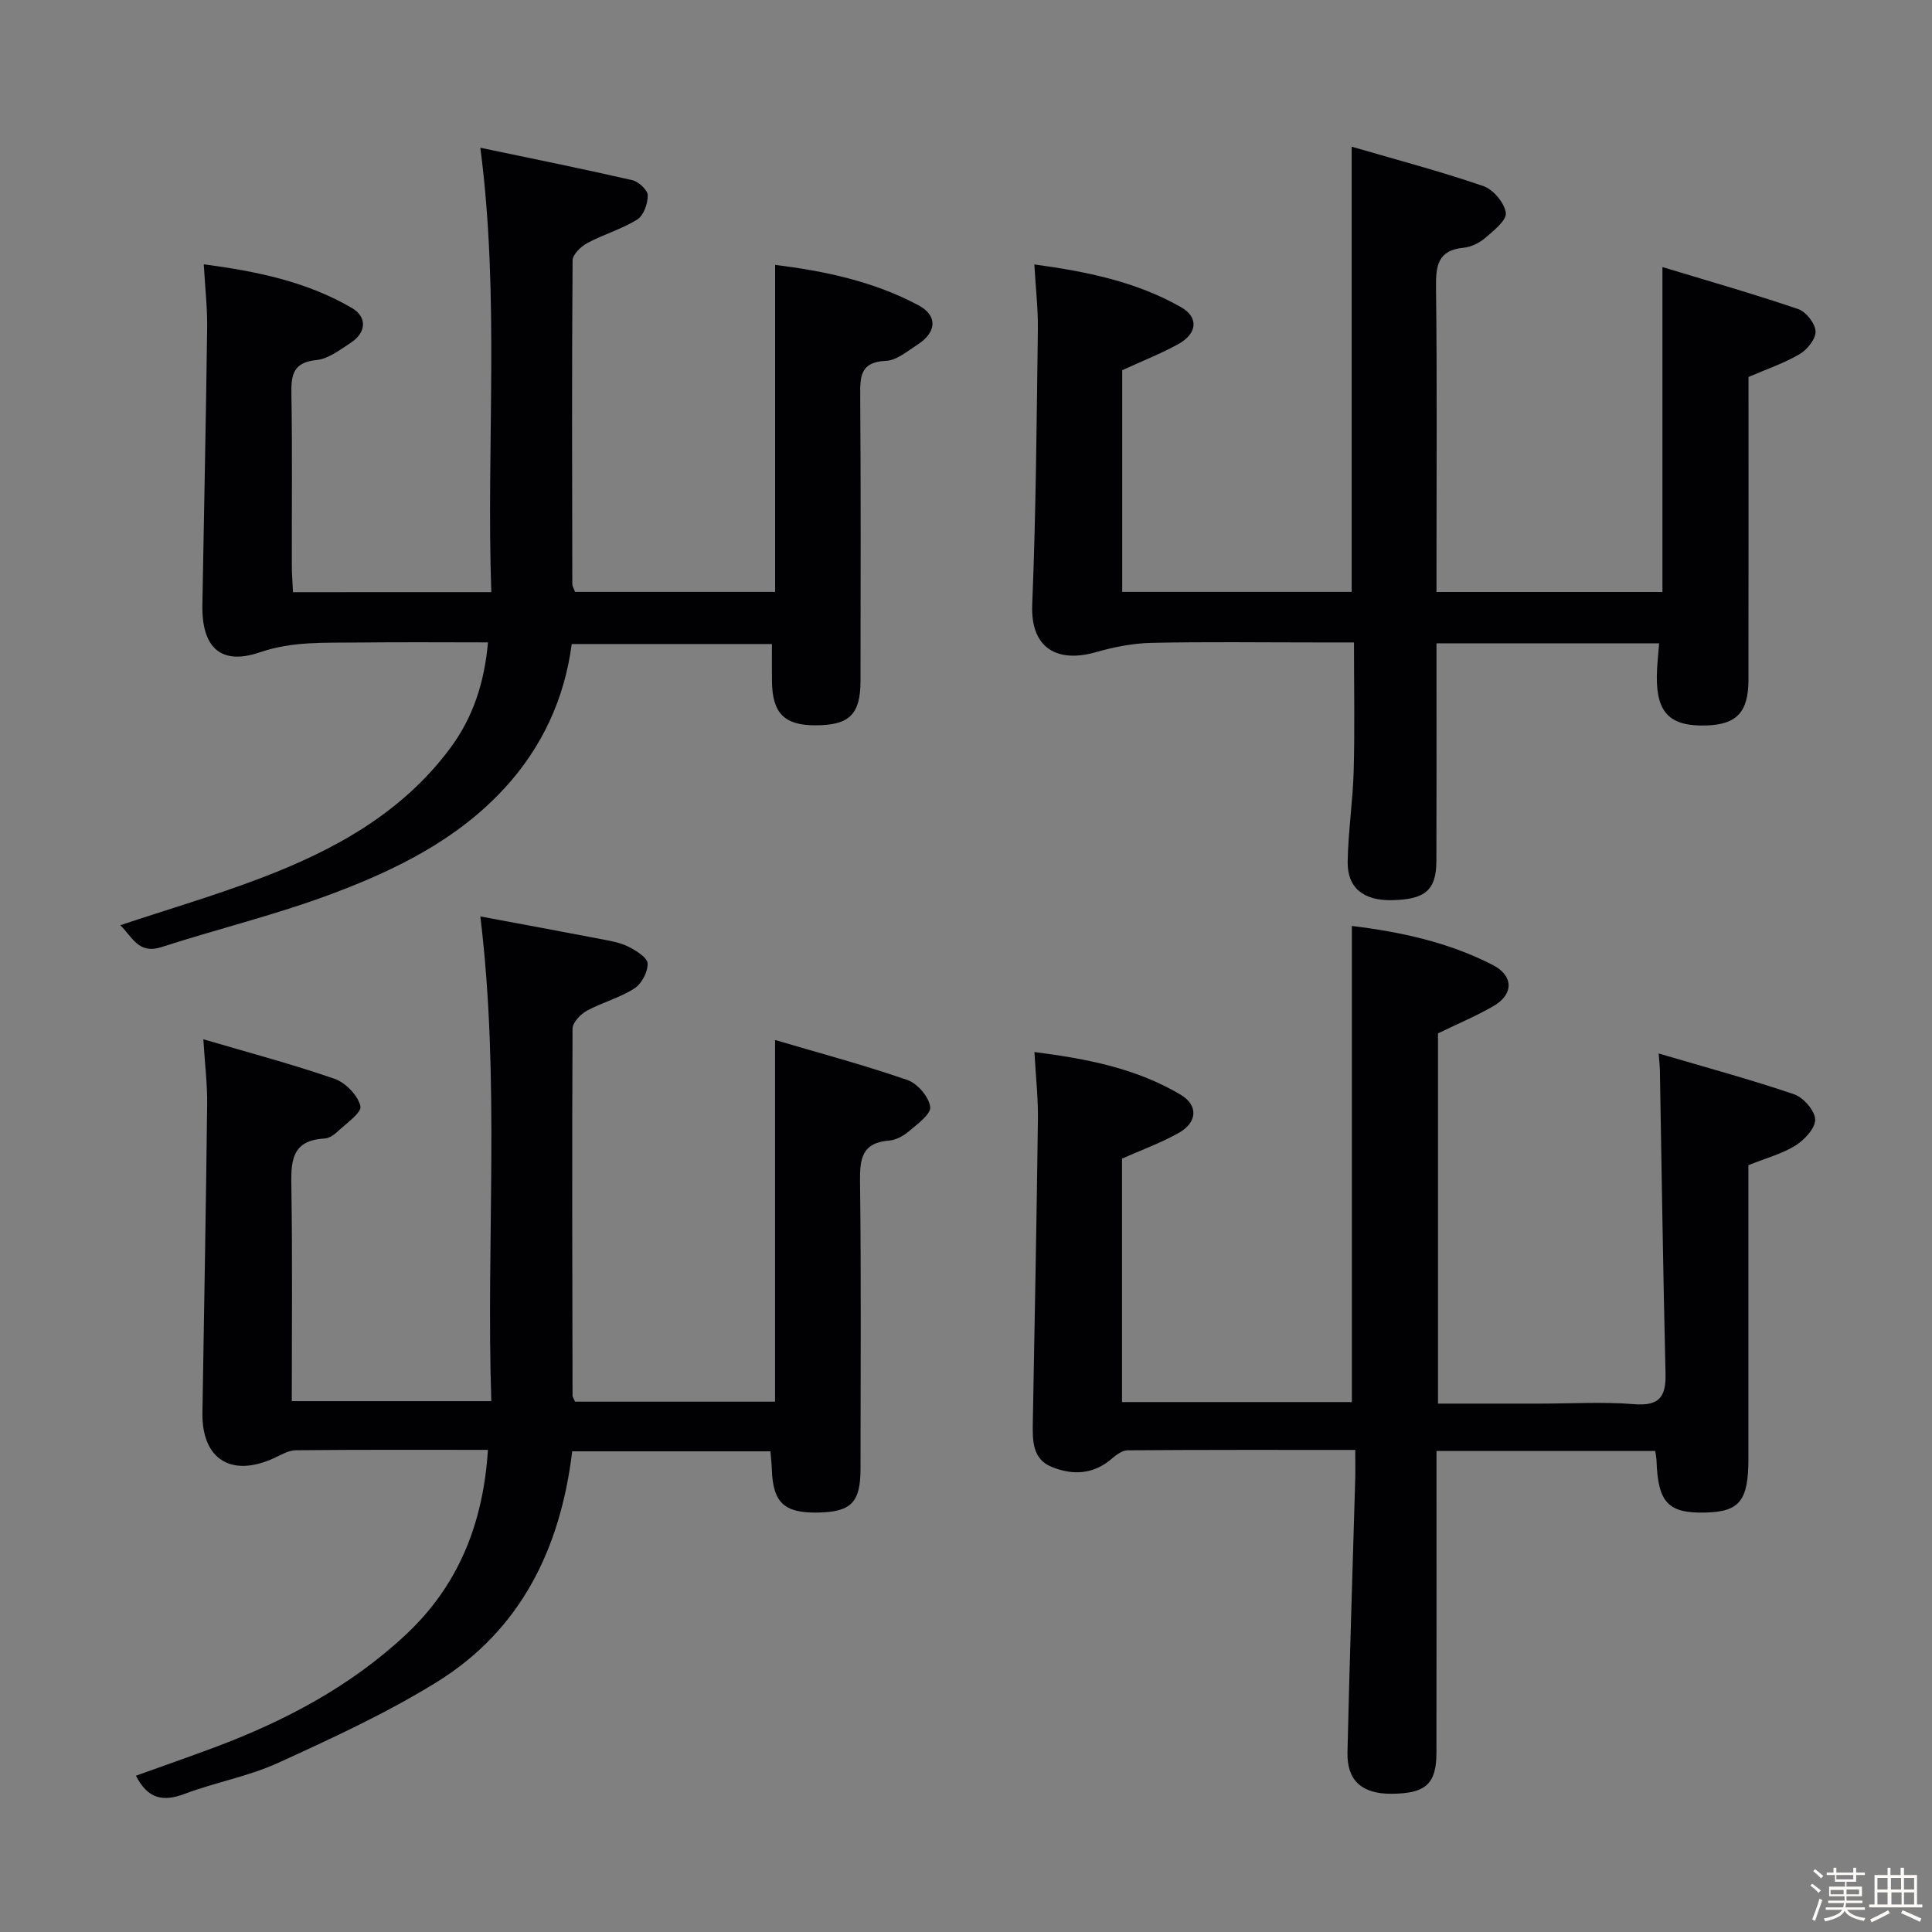 <svg enable-background="new 0 0 400 400" viewBox="0 0 400 400" xmlns="http://www.w3.org/2000/svg"><rect x="0" y="0" width="400" height="400" fill="#808080" stroke="none"/><path d="m374.8 390.4.4-.4c.7.5 1.3 1 1.8 1.4l-.5.5c-.5-.6-1.1-1.1-1.7-1.5zm1 7.3-.6-.3c.5-1.4 1.1-2.8 1.5-4.3.2.1.4.2.6.3-.5 1.3-1 2.8-1.5 4.3zm-.4-10.3.4-.4c.4.3 1 .8 1.7 1.4l-.5.5c-.4-.5-1-1-1.6-1.5zm2.5.3h1.7v-1h.6v1h3.5v-1h.6v1h1.8v.5h-1.8v1.4h-2v1h3.2v2h-3.2v.9h3.3v.5h-3.4c0 .3-.1.6-.1.9h4v.5h-3.7c.7.9 1.9 1.5 3.8 1.7-.1.2-.2.4-.3.6-2.1-.4-3.5-1.1-4-2.1-.4 1-1.8 1.7-4 2.2-.1-.2-.2-.4-.3-.6 2.1-.4 3.4-1 3.8-1.8h-3.4v-.5h3.6c.1-.3.1-.6.2-.9h-3.3v-.5h3.4c0-.3 0-.6 0-.9h-3.2v-2h3.3v-1h-2.1v-1.4h-1.7v-.5zm1.1 3.5v1h2.7c0-.3 0-.4 0-.4 0-.1 0-.2 0-.2 0-.1 0-.2 0-.3h-2.7zm1.2-3v.9h3.5v-.9zm4.7 3h-2.6v.6.4h2.6z" fill="#fcfbfa"/><path d="m393.6 386.7h.6v1.5h2.7v6.1h1.1v.6h-11v-.6h1.1v-6.1h2.7v-1.5h.6v1.5h2.1v-1.5zm-2.7 8.8.4.6c-1.2.6-2.5 1.3-3.8 1.9-.1-.2-.2-.4-.3-.6 1.2-.6 2.5-1.2 3.7-1.9zm-2.2-6.7v2.4h2.1v-2.4zm0 3v2.5h2.1v-2.5zm2.8-3v2.4h2.1v-2.4zm.1 3v2.5h2.1v-2.5h-2.2zm5.9 6.1c-1.4-.7-2.7-1.3-3.9-1.8l.3-.6c1.5.6 2.7 1.2 3.9 1.7zm-1.2-9.1h-2.1v2.4h2.1zm-2.1 3v2.5h2.1v-2.5z" fill="#fcfbfa"/><g fill="#010104"><path d="m101.02 300.18c-13.84 0-26.82-.06-39.8.08-1.53.02-3.08.99-4.56 1.66-8.84 4.02-14.91.14-14.75-9.44.35-21.31.73-42.61.98-63.92.05-4.09-.47-8.18-.79-13.39 9.5 2.8 18.44 5.16 27.15 8.18 2.29.79 4.85 3.44 5.37 5.67.31 1.35-3.01 3.62-4.82 5.34-.7.66-1.72 1.31-2.63 1.36-7.11.39-6.92 5.12-6.84 10.42.23 14.48.08 28.97.08 43.95h41.31c-1.1-33.15 1.86-66.38-2.27-100.35 8.18 1.53 16.56 3.07 24.93 4.68 1.95.37 3.98.71 5.72 1.58 1.59.8 3.93 2.24 3.98 3.48.07 1.73-1.24 4.21-2.74 5.17-3.02 1.94-6.67 2.88-9.85 4.62-1.31.72-2.94 2.43-2.95 3.7-.13 25.33-.05 50.65 0 75.98 0 .3.24.59.53 1.25h41.4c0-24.8 0-49.23 0-74.88 9.22 2.72 18.42 5.18 27.39 8.28 2.08.72 4.47 3.49 4.73 5.57.19 1.52-2.73 3.61-4.52 5.14-1.09.93-2.64 1.73-4.04 1.84-5.56.44-6.03 3.74-5.97 8.45.25 19.83.11 39.66.1 59.49 0 6.98-1.93 8.94-8.82 9.07-7 .13-9.32-2.06-9.54-8.98-.04-1.13-.17-2.26-.29-3.7-13.77 0-27.33 0-41.04 0-2.44 20.19-10.67 37.05-28.13 47.83-10.4 6.42-21.62 11.59-32.77 16.68-6.15 2.8-13 4.02-19.37 6.42-4.44 1.67-7.6 1.06-10.06-3.77 5.43-1.95 10.83-3.83 16.19-5.83 14.61-5.46 28.27-12.67 39.72-23.4 10.79-10.09 16-22.89 16.97-38.23z"/><path d="m342.71 300.41c-15.03 0-29.79 0-45.3 0v5.99c0 18.83.02 37.65-.01 56.48-.01 6.49-2.24 8.47-9.35 8.5-6.07.03-9.21-2.72-9.07-8.6.43-18.79 1.06-37.57 1.6-56.35.06-1.94.01-3.88.01-6.24-16.19 0-31.66-.04-47.12.08-1.1.01-2.36.92-3.27 1.72-3.84 3.34-8.2 3.48-12.54 1.68-3.89-1.62-3.89-5.39-3.83-8.97.38-20.96.79-41.92 1.06-62.89.06-4.45-.44-8.9-.72-14 10.71 1.38 21.05 3.34 30.27 8.84 3.71 2.21 3.43 5.74-.35 7.88-3.7 2.09-7.75 3.55-11.79 5.35v50.4h47.59c0-32.82 0-65.48 0-98.57 9.97 1.21 19.96 3.34 29.19 8.09 4.29 2.21 4.32 6.03.22 8.44-3.55 2.08-7.38 3.66-11.58 5.71v76.65h21.15c6.5 0 13.03-.4 19.48.12 5.23.42 6.6-1.56 6.48-6.38-.51-20.96-.8-41.93-1.17-62.89-.01-.63-.09-1.26-.25-3.34 9.84 2.9 19.03 5.39 28.02 8.44 1.93.66 4.29 3.34 4.38 5.19.09 1.77-2.17 4.22-4.02 5.39-2.74 1.73-6.02 2.59-9.8 4.11v4.78 55.98c0 8.72-1.82 11-8.95 11.16-7.66.18-9.78-2.07-10.07-10.69-.01-.49-.11-.98-.26-2.06z"/><path d="m101.72 122.59c-1.06-30.54 1.78-60.9-2.27-92 10.53 2.21 21.02 4.32 31.45 6.71 1.31.3 3.19 2.04 3.21 3.13.02 1.71-.85 4.19-2.18 5.02-3.2 2-6.96 3.06-10.31 4.86-1.33.71-3.06 2.36-3.07 3.6-.17 22.32-.1 44.65-.06 66.98 0 .46.3.92.56 1.65h41.43c0-22.43 0-44.79 0-67.7 10.27 1.28 20.41 3.41 29.67 8.36 4.06 2.17 3.76 5.6-.17 8.14-2.08 1.34-4.32 3.27-6.55 3.37-5.35.23-5.36 3.24-5.33 7.27.14 19.66.08 39.32.06 58.98-.01 6.95-2.29 9.19-9.28 9.21-6.46.02-8.97-2.48-9.05-9.06-.03-2.48-.01-4.95-.01-7.77-13.79 0-27.37 0-41.45 0-1.49 11.28-6.1 21.36-13.96 29.9-9.75 10.58-22.32 16.78-35.4 21.71-11.61 4.38-23.77 7.32-35.6 11.14-4.7 1.52-5.98-2.03-8.5-4.54 9.9-3.29 19.56-6.13 28.95-9.7 15.25-5.78 29.34-13.47 39.36-26.96 4.67-6.29 7.06-13.45 7.81-21.89-9.22 0-18.17-.08-27.11.03-6.73.08-13.35-.29-20.08 2.01-8.15 2.79-12.1-.98-11.94-9.84.34-19.13.74-38.27.99-57.4.05-4.11-.43-8.23-.7-13.08 10.84 1.44 21.28 3.55 30.67 9.05 3.26 1.91 2.93 5.16-.28 7.23-2.22 1.43-4.59 3.3-7.04 3.54-4.82.48-5.28 3.02-5.21 7.01.21 11.83.06 23.66.09 35.49 0 1.79.15 3.57.24 5.56 13.71-.01 26.97-.01 41.06-.01z"/><path d="m343.5 133.19c-15.57 0-30.52 0-46.09 0v7.55c0 12.5.03 24.99-.02 37.49-.02 6.07-2.3 8.01-9.23 8.14-5.87.11-9.23-2.55-9.14-7.98.11-6.3 1.08-12.59 1.25-18.89.23-8.62.06-17.25.06-26.49-2.81 0-5.41 0-8.01 0-11.33 0-22.66-.16-33.99.09-3.86.09-7.8.88-11.54 1.95-7.52 2.14-13.46-.49-13.08-9.88.78-18.95.91-37.93 1.17-56.9.06-4.28-.45-8.56-.73-13.52 10.74 1.46 21.05 3.54 30.36 8.84 3.72 2.12 3.37 5.48-.55 7.65-3.58 1.97-7.42 3.48-11.62 5.41v45.89h47.51c0-30.39 0-60.73 0-92.17 9.02 2.63 18.23 5.06 27.23 8.14 2.06.7 4.4 3.47 4.68 5.55.21 1.55-2.53 3.71-4.28 5.22-1.2 1.03-2.91 1.86-4.46 2.01-5.33.52-5.76 3.68-5.71 8.21.24 19.16.1 38.32.1 57.48v5.58h46.78c0-22.19 0-44.07 0-67.27 9.36 2.84 18.81 5.54 28.11 8.7 1.62.55 3.51 2.97 3.59 4.6.08 1.56-1.72 3.8-3.28 4.72-3.21 1.89-6.83 3.1-10.6 4.74 0 20.72.02 41.7-.01 62.68-.01 6.72-2.43 9.28-8.74 9.47-7.45.22-10.29-2.54-10.23-10.11.01-2.16.28-4.28.47-6.9z"/></g></svg>